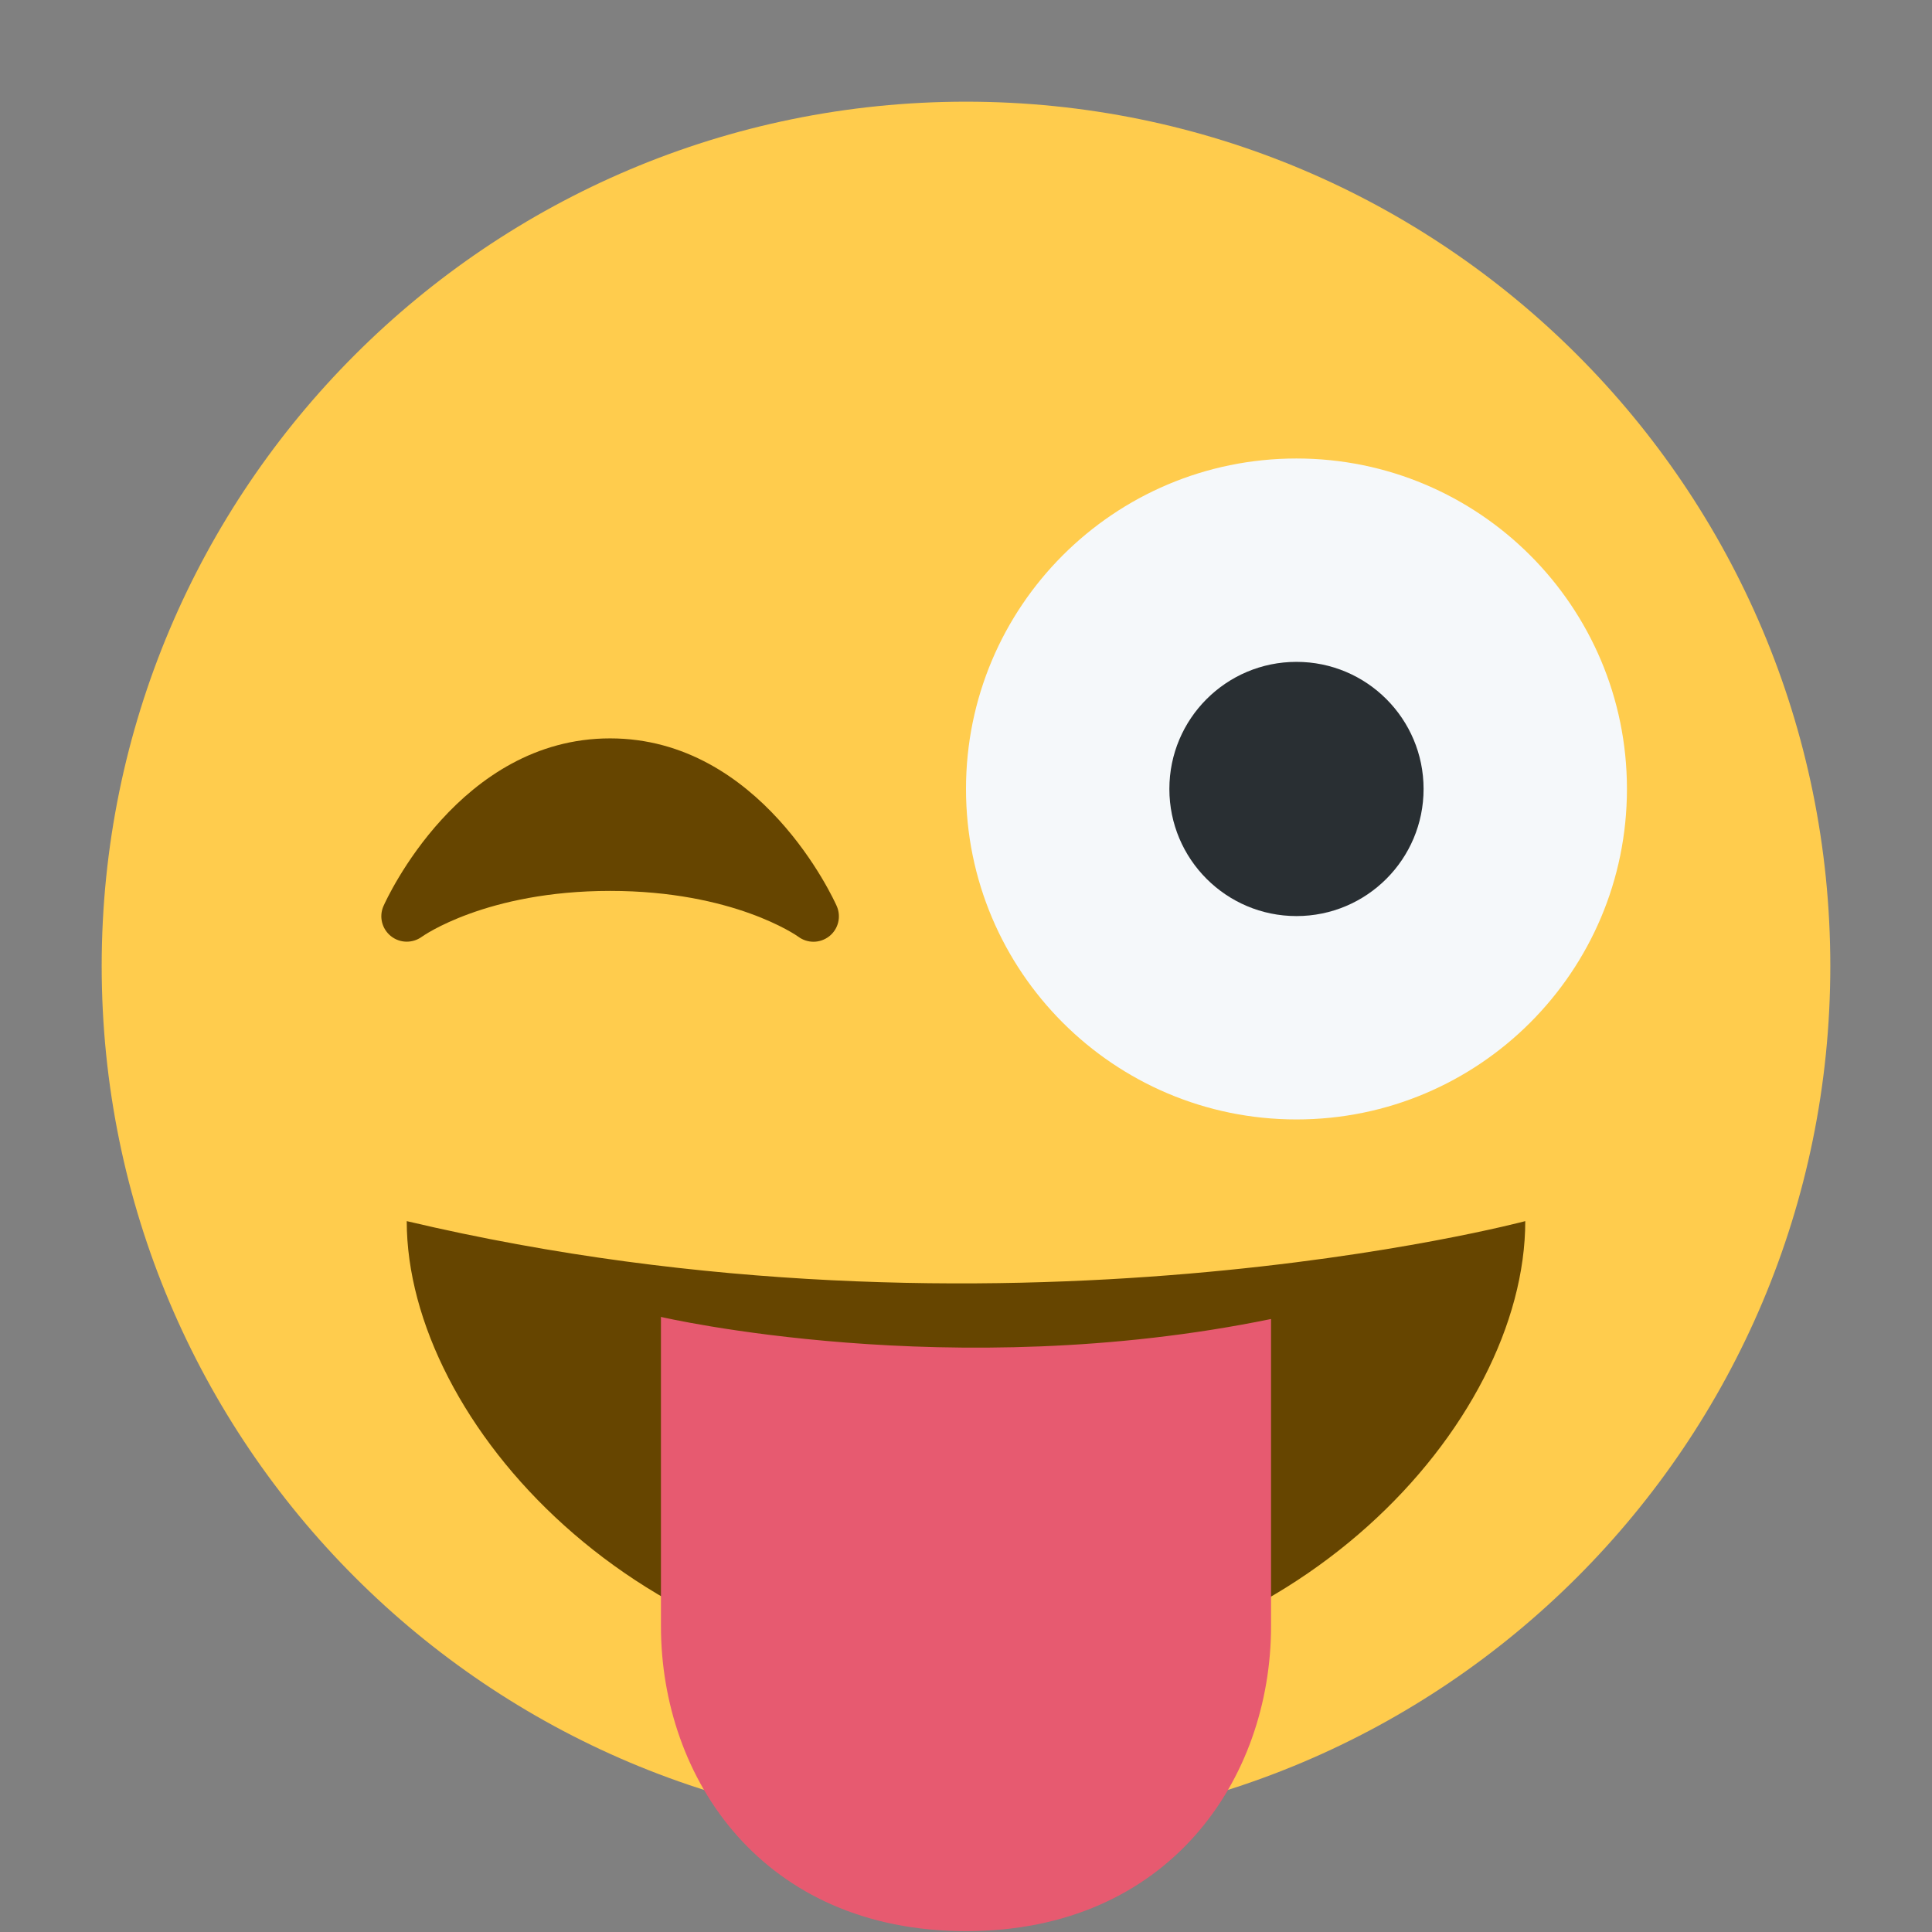 <svg xmlns="http://www.w3.org/2000/svg" viewBox="0 0 47.5 47.5" enable-background="new 0 0 47.5 47.5"><rect x="0" y="0" width="47.5" height="47.5" fill="#808080" stroke="none"/><defs><clipPath id="0"><path d="m0 38h38v-38h-38v38"/></clipPath></defs><g transform="matrix(1.25 0 0-1.25 0 47.5)"><g clip-path="url(#0)"><path d="m0 0c0-9.389-7.611-17-17-17-9.388 0-17 7.611-17 17 0 9.388 7.612 17 17 17 9.389 0 17-7.612 17-17" fill="#ffcc4d" transform="translate(36 19)"/><path d="m0 0c-.06.135-1.499 3.297-4.457 3.297-2.957 0-4.397-3.162-4.457-3.297-.092-.207-.032-.449.144-.591.177-.143.427-.147.61-.014.013.009 1.262.902 3.703.902 2.426 0 3.674-.881 3.702-.901.088-.066.194-.099.298-.099.11 0 .221.037.312.109.178.142.237.386.145.594" fill="#664500" transform="translate(16.457 20.18)"/><path d="m0 0c0-3.59-2.91-6.5-6.5-6.5-3.59 0-6.5 2.91-6.5 6.5 0 3.59 2.91 6.5 6.5 6.5 3.59 0 6.5-2.91 6.5-6.5" fill="#f5f8fa" transform="translate(32 22.482)"/><path d="m0 0c0-1.381-1.119-2.5-2.5-2.5-1.381 0-2.5 1.119-2.5 2.5 0 1.381 1.119 2.5 2.5 2.5 1.381 0 2.5-1.119 2.5-2.5" fill="#292f33" transform="translate(28 22.482)"/><path d="m0 0c0-3.964 4.596-9 11-9 6.404 0 11 5 11 9 0 0-10.333-2.756-22 0" fill="#664500" transform="translate(8 13.982)"/><path d="m0 0v-6.083c0-3 2-6 6-6 4 0 6 3 6 6v6.04c-6.292-1.292-12 .041-12 .041" fill="#e75a70" transform="translate(13 12.1)"/></g></g></svg>